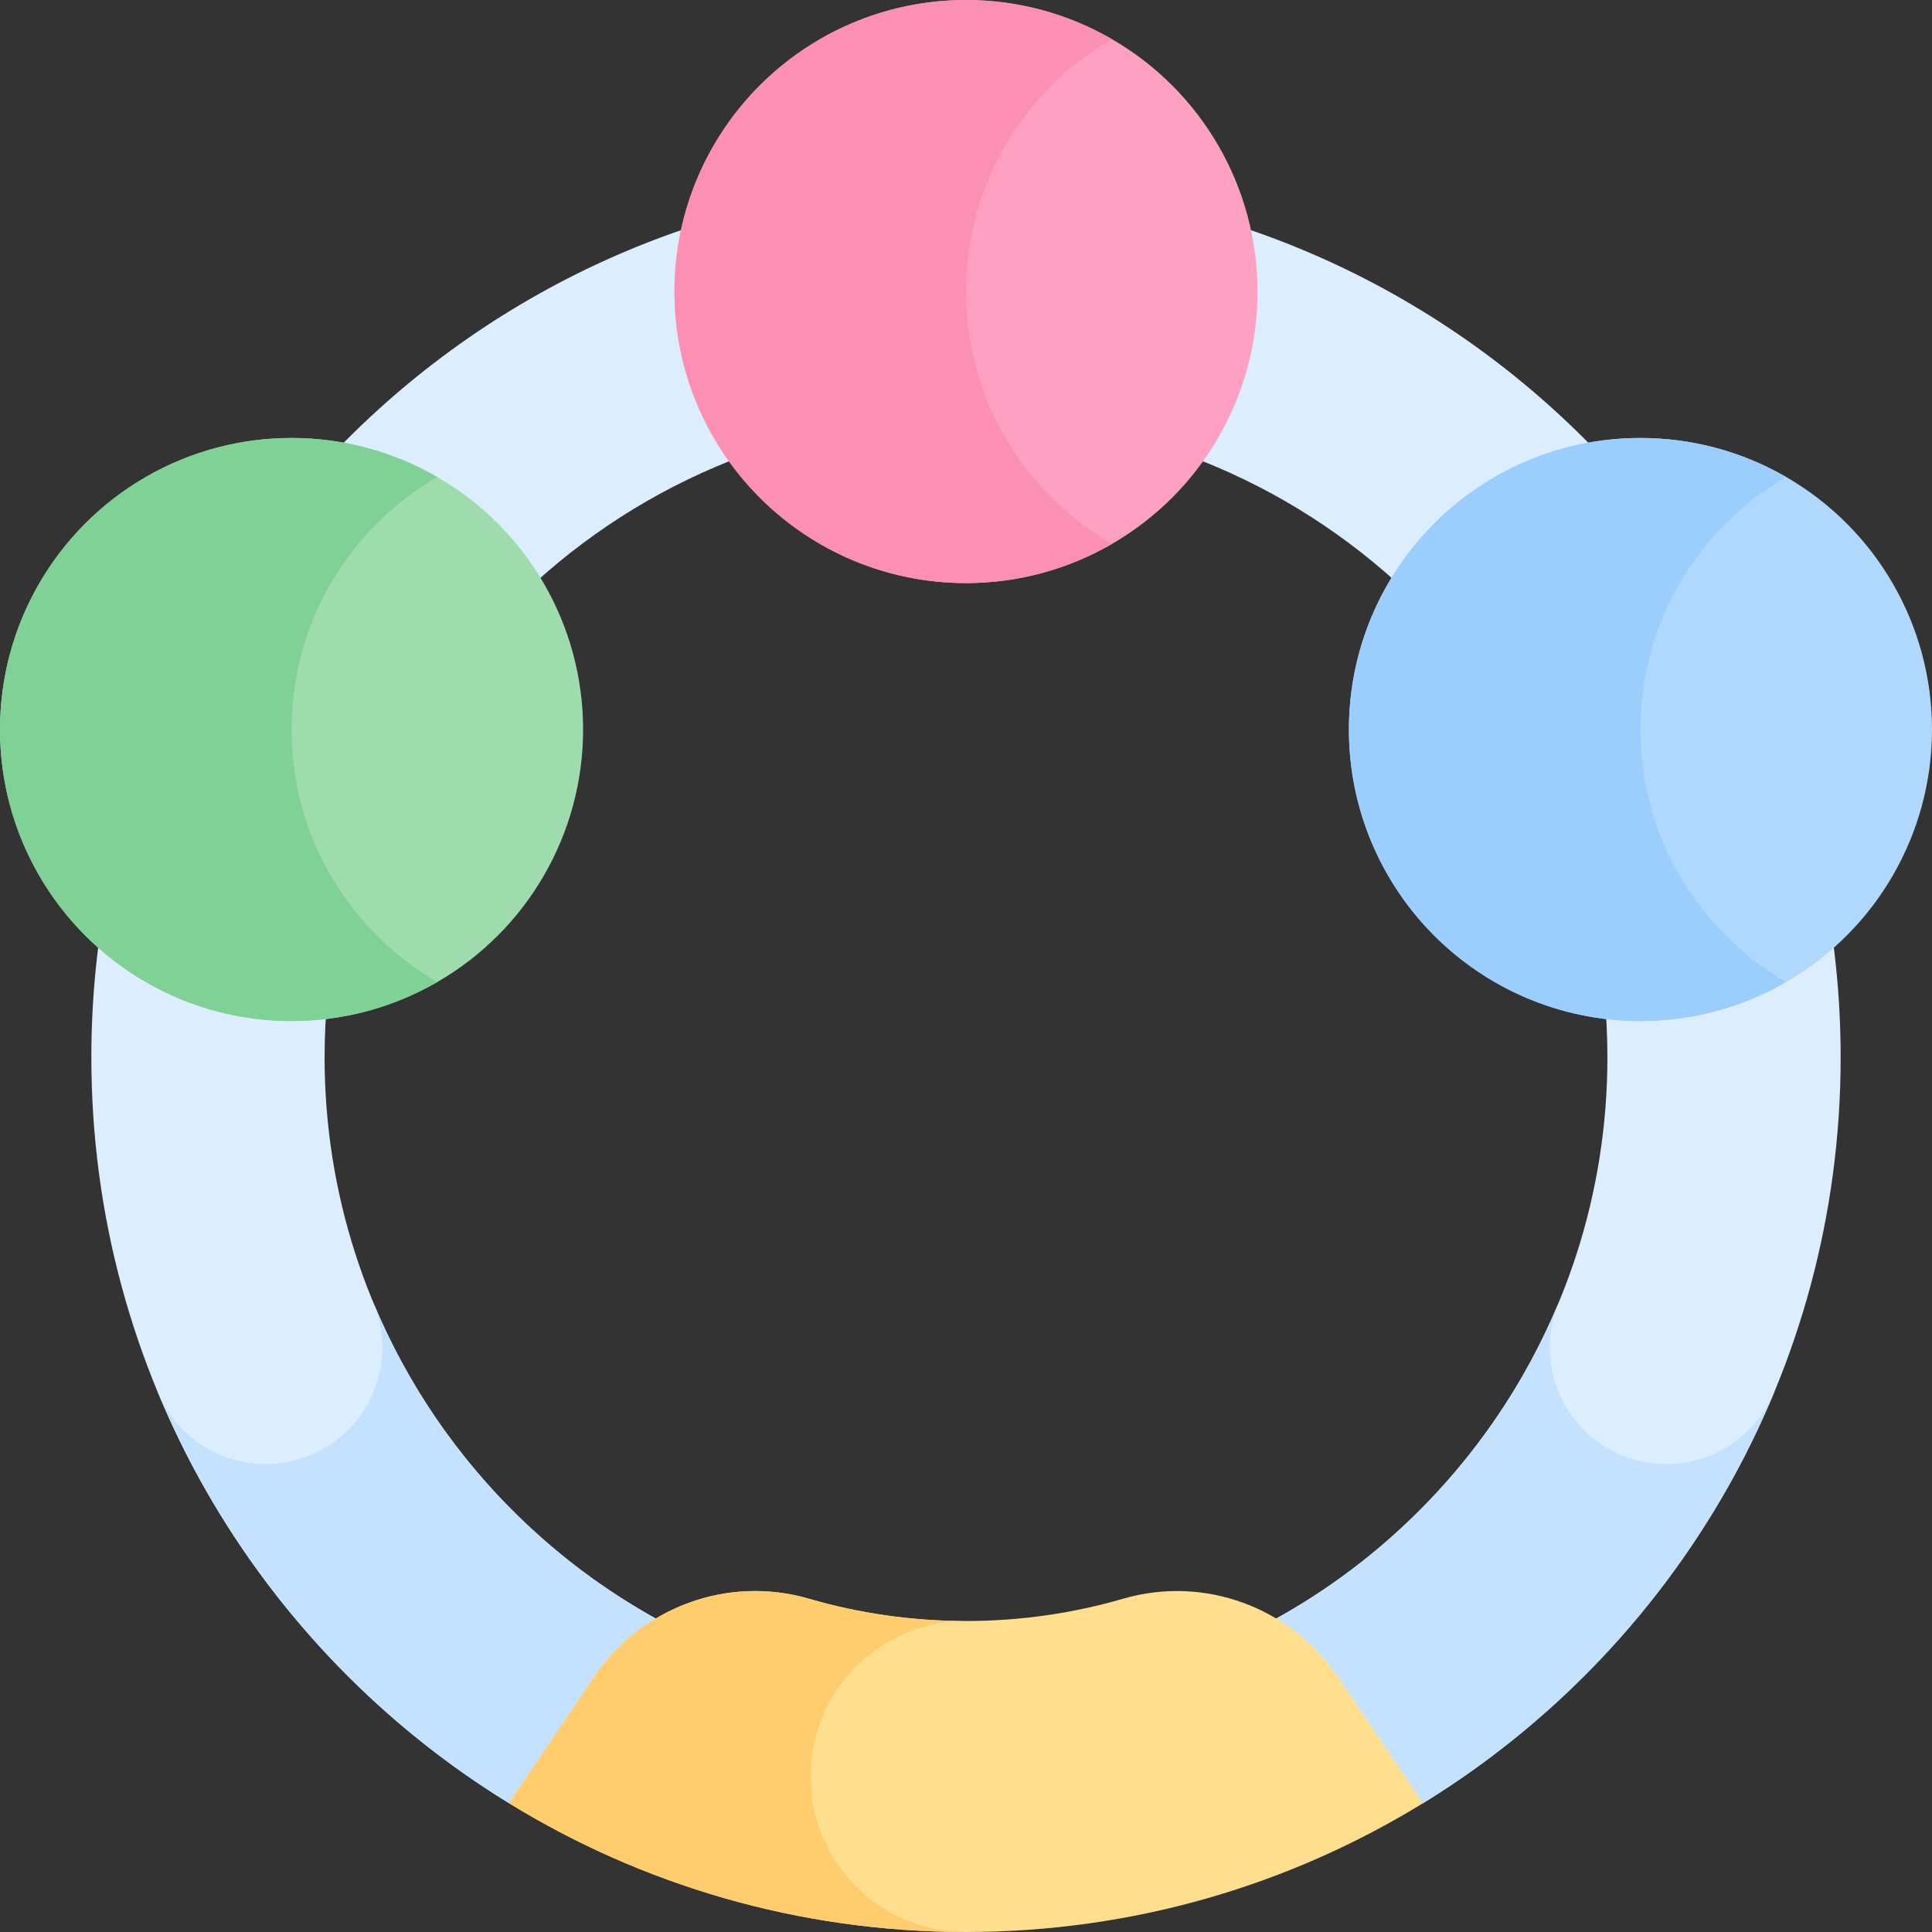 <svg id="Capa_1" enable-background="new 0 0 512 512" height="512" viewBox="0 0 512 512" width="512" xmlns="http://www.w3.org/2000/svg"><rect x="0" y="0" width="512" height="512" fill="#333333" stroke="none"/><g><g><path d="m256 48.419c-128.015 0-231.791 103.776-231.791 231.791 0 83.625 44.29 156.898 110.687 197.664l60.389-38.903c-63.83-24.494-109.265-86.417-109.265-158.762 0-93.727 76.253-169.98 169.98-169.98s169.98 76.253 169.98 169.98c0 72.345-45.435 134.268-109.264 158.761l60.389 38.903c66.396-40.767 110.686-114.039 110.686-197.664 0-128.014-103.776-231.79-231.791-231.79z" fill="#dceefe"/></g><g><g><path d="m134.896 477.874 60.389-38.903c-43.51-16.696-78.466-50.787-96.317-93.713h-.008c6.532 15.769-.957 33.848-16.726 40.38s-33.848-.957-40.38-16.726v.145c18.831 45.331 51.637 83.395 93.042 108.817z" fill="#c4e2fe"/></g><g><path d="m470.147 368.912c-6.532 15.769-24.611 23.258-40.38 16.726s-23.258-24.611-16.726-40.38h-.008c-17.851 42.925-52.807 77.016-96.317 93.712l60.389 38.903c41.404-25.422 74.21-63.486 93.042-108.817z" fill="#c4e2fe"/></g></g><g><circle cx="256" cy="77.264" fill="#fda0c1" r="77.264"/></g><g><circle cx="434.736" cy="193.331" fill="#b0d8fd" r="77.264"/></g><g><path d="m434.736 193.331c0-28.593 15.544-53.54 38.632-66.901-11.367-6.578-24.554-10.362-38.632-10.362-42.672 0-77.264 34.592-77.264 77.264s34.592 77.264 77.264 77.264c14.078 0 27.265-3.784 38.632-10.362-23.087-13.363-38.632-38.31-38.632-66.903z" fill="#9ccefd"/></g><g><circle cx="77.264" cy="193.331" fill="#9edcae" r="77.264"/></g><g><path d="m77.264 193.331c0-28.593 15.544-53.54 38.632-66.901-11.367-6.578-24.554-10.362-38.632-10.362-42.672-.001-77.264 34.591-77.264 77.263s34.592 77.264 77.264 77.264c14.078 0 27.265-3.784 38.632-10.362-23.088-13.362-38.632-38.309-38.632-66.902z" fill="#7fd196"/></g><g><path d="m256 77.264c0-28.593 15.544-53.54 38.632-66.901-11.367-6.579-24.554-10.363-38.632-10.363-42.672 0-77.264 34.592-77.264 77.264s34.592 77.264 77.264 77.264c14.078 0 27.265-3.784 38.632-10.362-23.088-13.362-38.632-38.309-38.632-66.902z" fill="#fc90b4"/></g><g><path d="m377.111 477.869-22.572-33.479c-12.47-18.495-35.453-26.955-56.87-20.722-13.23 3.851-27.212 5.917-41.669 5.917-14.456 0-28.439-2.066-41.669-5.917-21.417-6.234-44.4 2.227-56.87 20.722l-22.572 33.479c35.246 21.643 76.718 34.131 121.111 34.131s85.865-12.488 121.111-34.131z" fill="#ffdf8e"/></g><g><path d="m214.793 470.793c0-22.758 18.449-41.207 41.207-41.207-14.456 0-28.439-2.066-41.669-5.917-21.417-6.234-44.4 2.227-56.87 20.722l-22.572 33.479c35.246 21.642 76.718 34.13 121.111 34.13-22.758 0-41.207-18.449-41.207-41.207z" fill="#ffcd6e"/></g></g></svg>